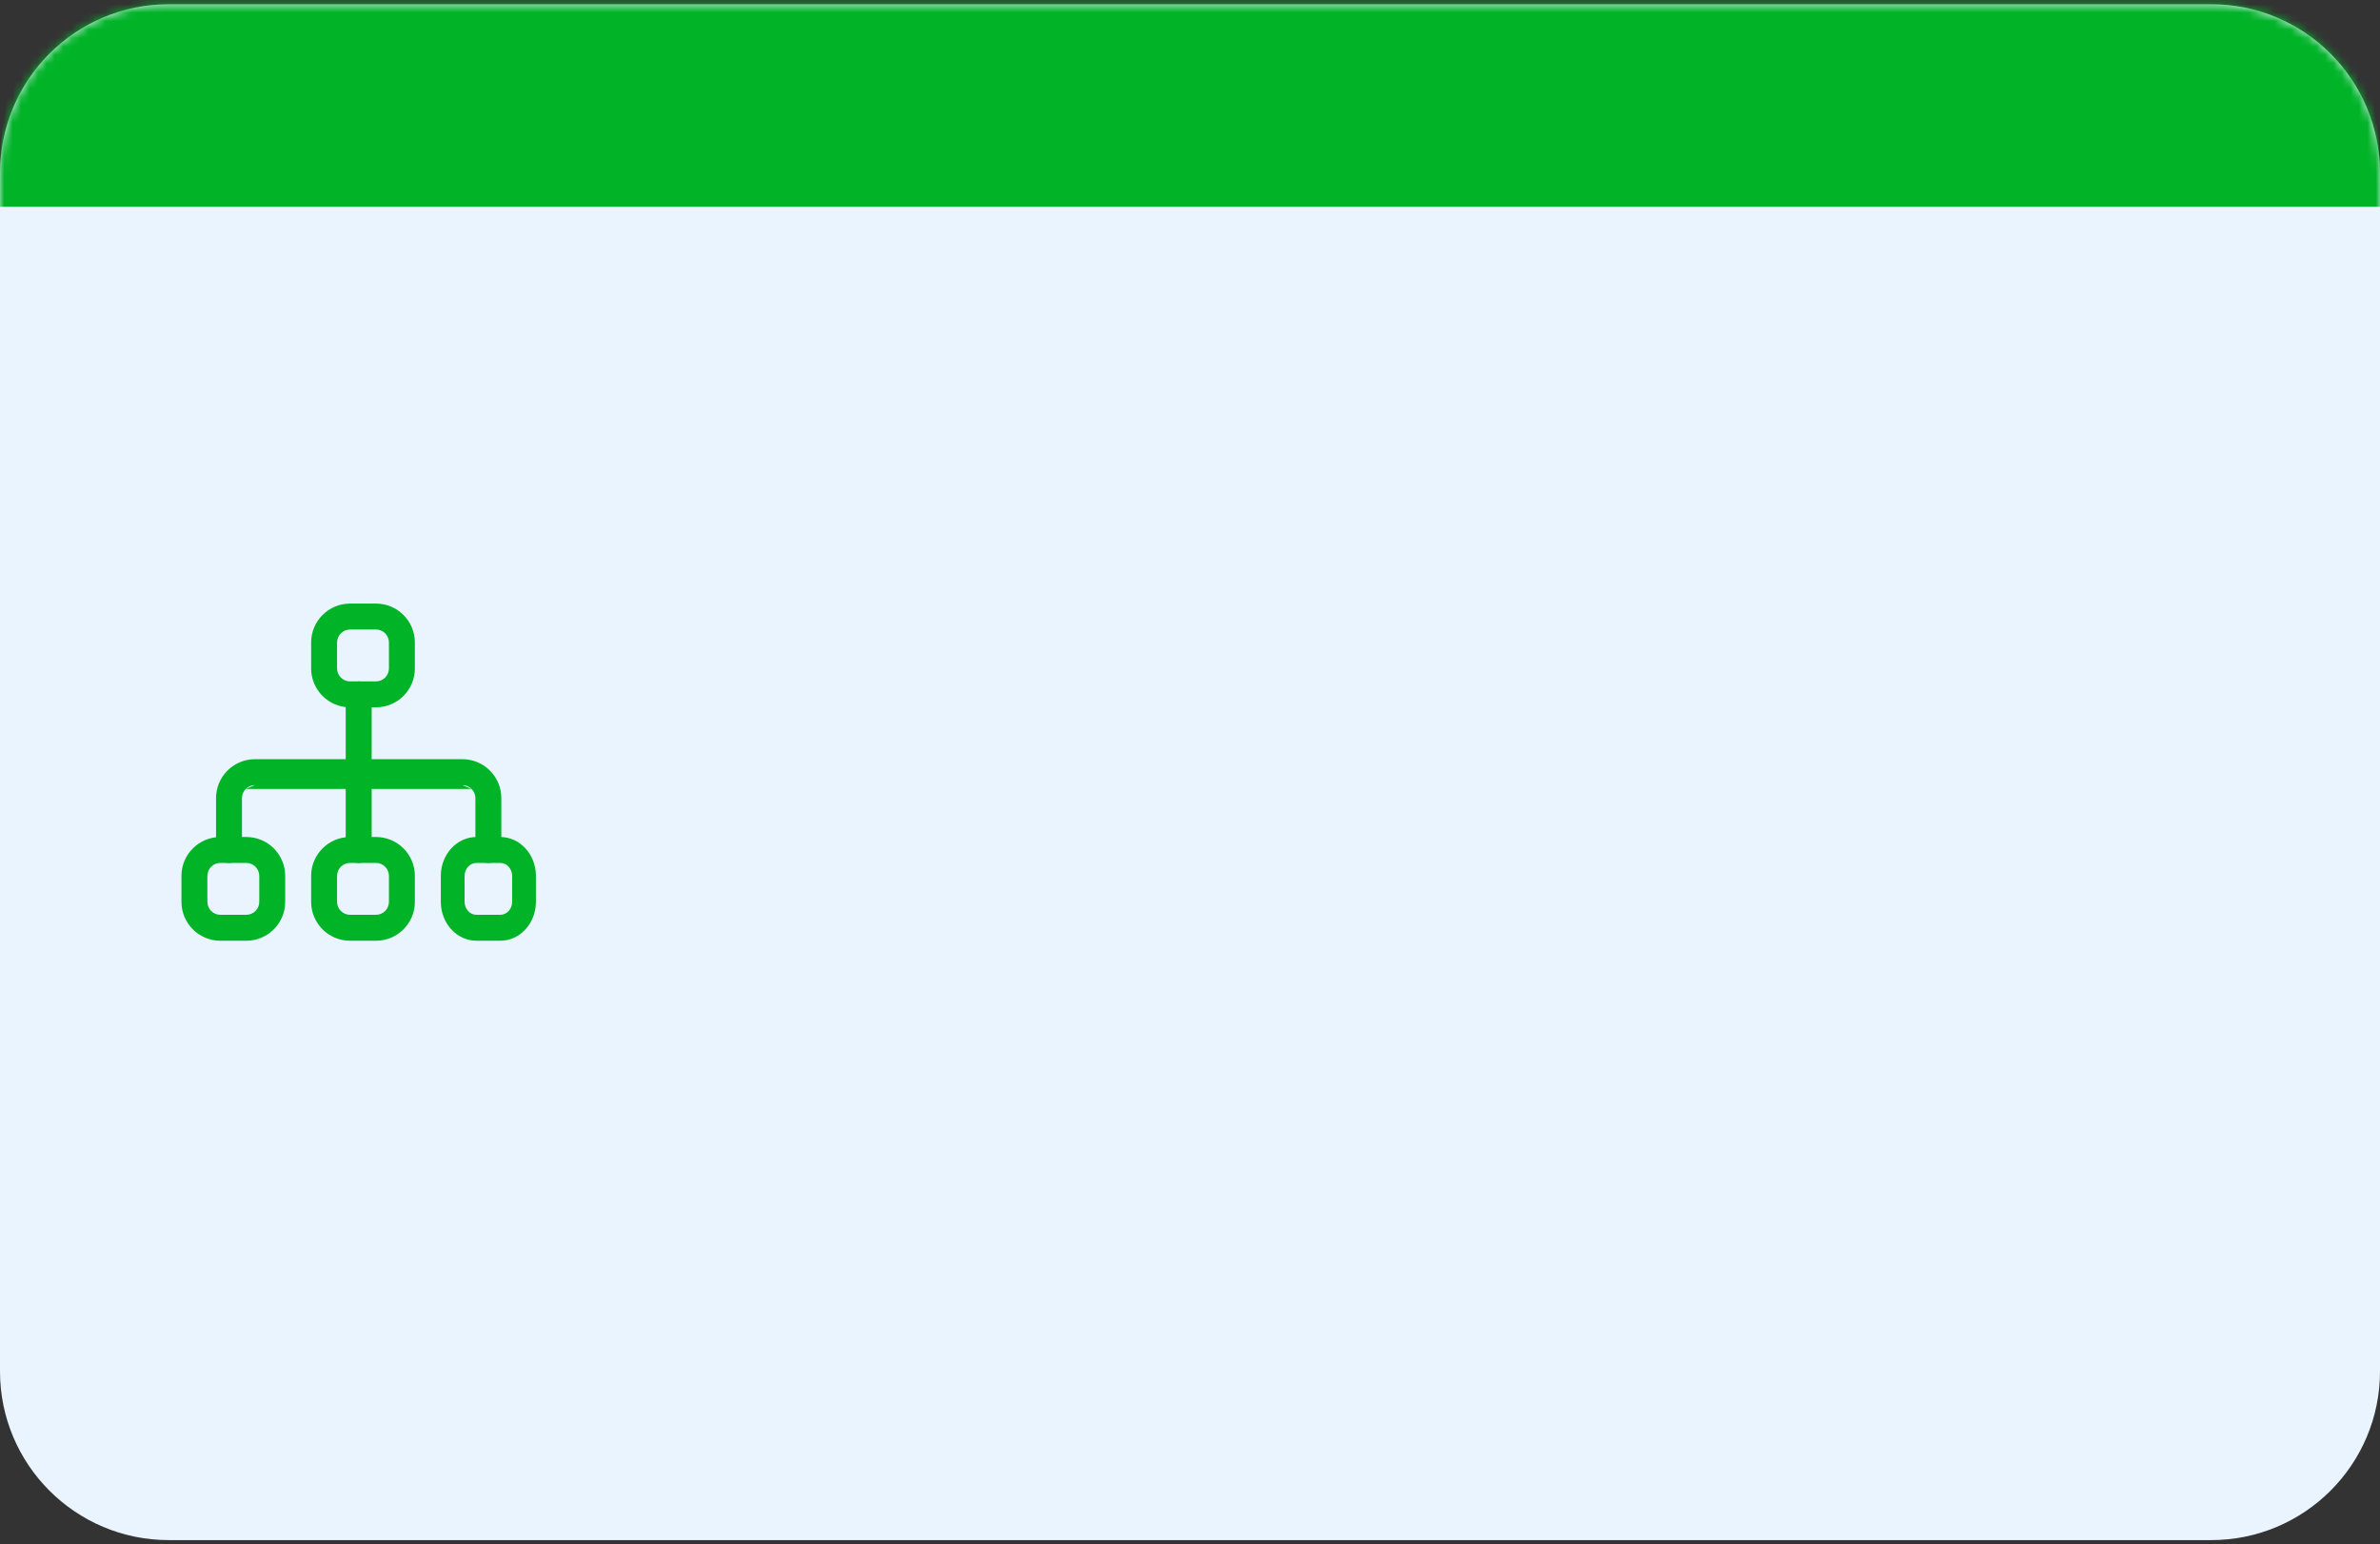 <svg width="282" height="183" viewBox="0 0 282 183" fill="none" xmlns="http://www.w3.org/2000/svg">
<rect x="0" y="0" width="282" height="183" fill="#333333" stroke="none"/>
<mask id="path-1-inside-1_330_536" fill="white">
<path d="M0 20.5C0 9.454 8.954 0.5 20 0.5H262C273.046 0.5 282 9.454 282 20.5V162.5C282 173.546 273.046 182.5 262 182.5H20C8.954 182.5 0 173.546 0 162.5V20.5Z"/>
</mask>
<path d="M0 20.5C0 9.454 8.954 0.5 20 0.5H262C273.046 0.5 282 9.454 282 20.5V162.5C282 173.546 273.046 182.5 262 182.5H20C8.954 182.5 0 173.546 0 162.5V20.5Z" fill="#EAF4FF"/>
<path d="M0 20.5C0 -3.801 19.7 -23.5 44 -23.5H238C262.301 -23.5 282 -3.801 282 20.5V24.5C282 24.5 273.046 24.5 262 24.5H20C8.954 24.5 0 24.5 0 24.5V20.5ZM282 182.5H0H282ZM0 182.5V0.5V182.5ZM282 0.5V182.5V0.5Z" fill="#00B327" mask="url(#path-1-inside-1_330_536)"/>
<path fill-rule="evenodd" clip-rule="evenodd" d="M30.207 93.037C29.8 93.037 29.409 93.198 29.121 93.487C29.121 93.487 29.121 93.487 29.121 93.487M29.121 93.487C28.833 93.775 28.671 94.166 28.671 94.573V100.719C28.671 101.568 27.983 102.256 27.134 102.256C26.285 102.256 25.598 101.568 25.598 100.719V94.573C25.598 93.35 26.083 92.178 26.948 91.314L26.948 91.314C27.812 90.449 28.985 89.963 30.207 89.963H54.793C56.015 89.963 57.188 90.449 58.052 91.314L58.052 91.314C58.916 92.178 59.402 93.35 59.402 94.573V100.719C59.402 101.568 58.715 102.256 57.866 102.256C57.017 102.256 56.329 101.568 56.329 100.719V94.573C56.329 94.166 56.167 93.775 55.879 93.487M30.207 93.037H54.793H30.207ZM54.793 93.037C55.2 93.037 55.591 93.198 55.879 93.487L54.793 93.037Z" fill="#00B327"/>
<path fill-rule="evenodd" clip-rule="evenodd" d="M42.5 80.744C43.349 80.744 44.037 81.432 44.037 82.281V100.72C44.037 101.568 43.349 102.256 42.5 102.256C41.651 102.256 40.963 101.568 40.963 100.72V82.281C40.963 81.432 41.651 80.744 42.5 80.744Z" fill="#00B327"/>
<path fill-rule="evenodd" clip-rule="evenodd" d="M36.866 76.134C36.866 73.588 38.93 71.524 41.476 71.524H44.549C47.095 71.524 49.158 73.588 49.158 76.134V79.207C49.158 81.753 47.095 83.817 44.549 83.817H41.476C38.93 83.817 36.866 81.753 36.866 79.207V76.134ZM41.476 74.598C40.627 74.598 39.939 75.286 39.939 76.134V79.207C39.939 80.056 40.627 80.744 41.476 80.744H44.549C45.397 80.744 46.085 80.056 46.085 79.207V76.134C46.085 75.286 45.397 74.598 44.549 74.598H41.476Z" fill="#00B327"/>
<path fill-rule="evenodd" clip-rule="evenodd" d="M36.866 103.793C36.866 101.247 38.93 99.183 41.476 99.183H44.549C47.095 99.183 49.158 101.247 49.158 103.793V106.866C49.158 109.412 47.095 111.476 44.549 111.476H41.476C38.93 111.476 36.866 109.412 36.866 106.866V103.793ZM41.476 102.256C40.627 102.256 39.939 102.944 39.939 103.793V106.866C39.939 107.714 40.627 108.402 41.476 108.402H44.549C45.397 108.402 46.085 107.714 46.085 106.866V103.793C46.085 102.944 45.397 102.256 44.549 102.256H41.476Z" fill="#00B327"/>
<path fill-rule="evenodd" clip-rule="evenodd" d="M21.5 103.793C21.5 101.247 23.564 99.183 26.11 99.183H29.183C31.729 99.183 33.793 101.247 33.793 103.793V106.866C33.793 109.412 31.729 111.476 29.183 111.476H26.11C23.564 111.476 21.5 109.412 21.5 106.866V103.793ZM26.11 102.256C25.261 102.256 24.573 102.944 24.573 103.793V106.866C24.573 107.714 25.261 108.402 26.11 108.402H29.183C30.032 108.402 30.72 107.714 30.72 106.866V103.793C30.72 102.944 30.032 102.256 29.183 102.256H26.11Z" fill="#00B327"/>
<path fill-rule="evenodd" clip-rule="evenodd" d="M52.232 103.793C52.232 101.247 54.123 99.183 56.457 99.183H59.274C61.608 99.183 63.5 101.247 63.5 103.793V106.866C63.5 109.412 61.608 111.476 59.274 111.476H56.457C54.123 111.476 52.232 109.412 52.232 106.866V103.793ZM56.457 102.256C55.679 102.256 55.049 102.944 55.049 103.793V106.866C55.049 107.714 55.679 108.402 56.457 108.402H59.274C60.052 108.402 60.683 107.714 60.683 106.866V103.793C60.683 102.944 60.052 102.256 59.274 102.256H56.457Z" fill="#00B327"/>
</svg>
